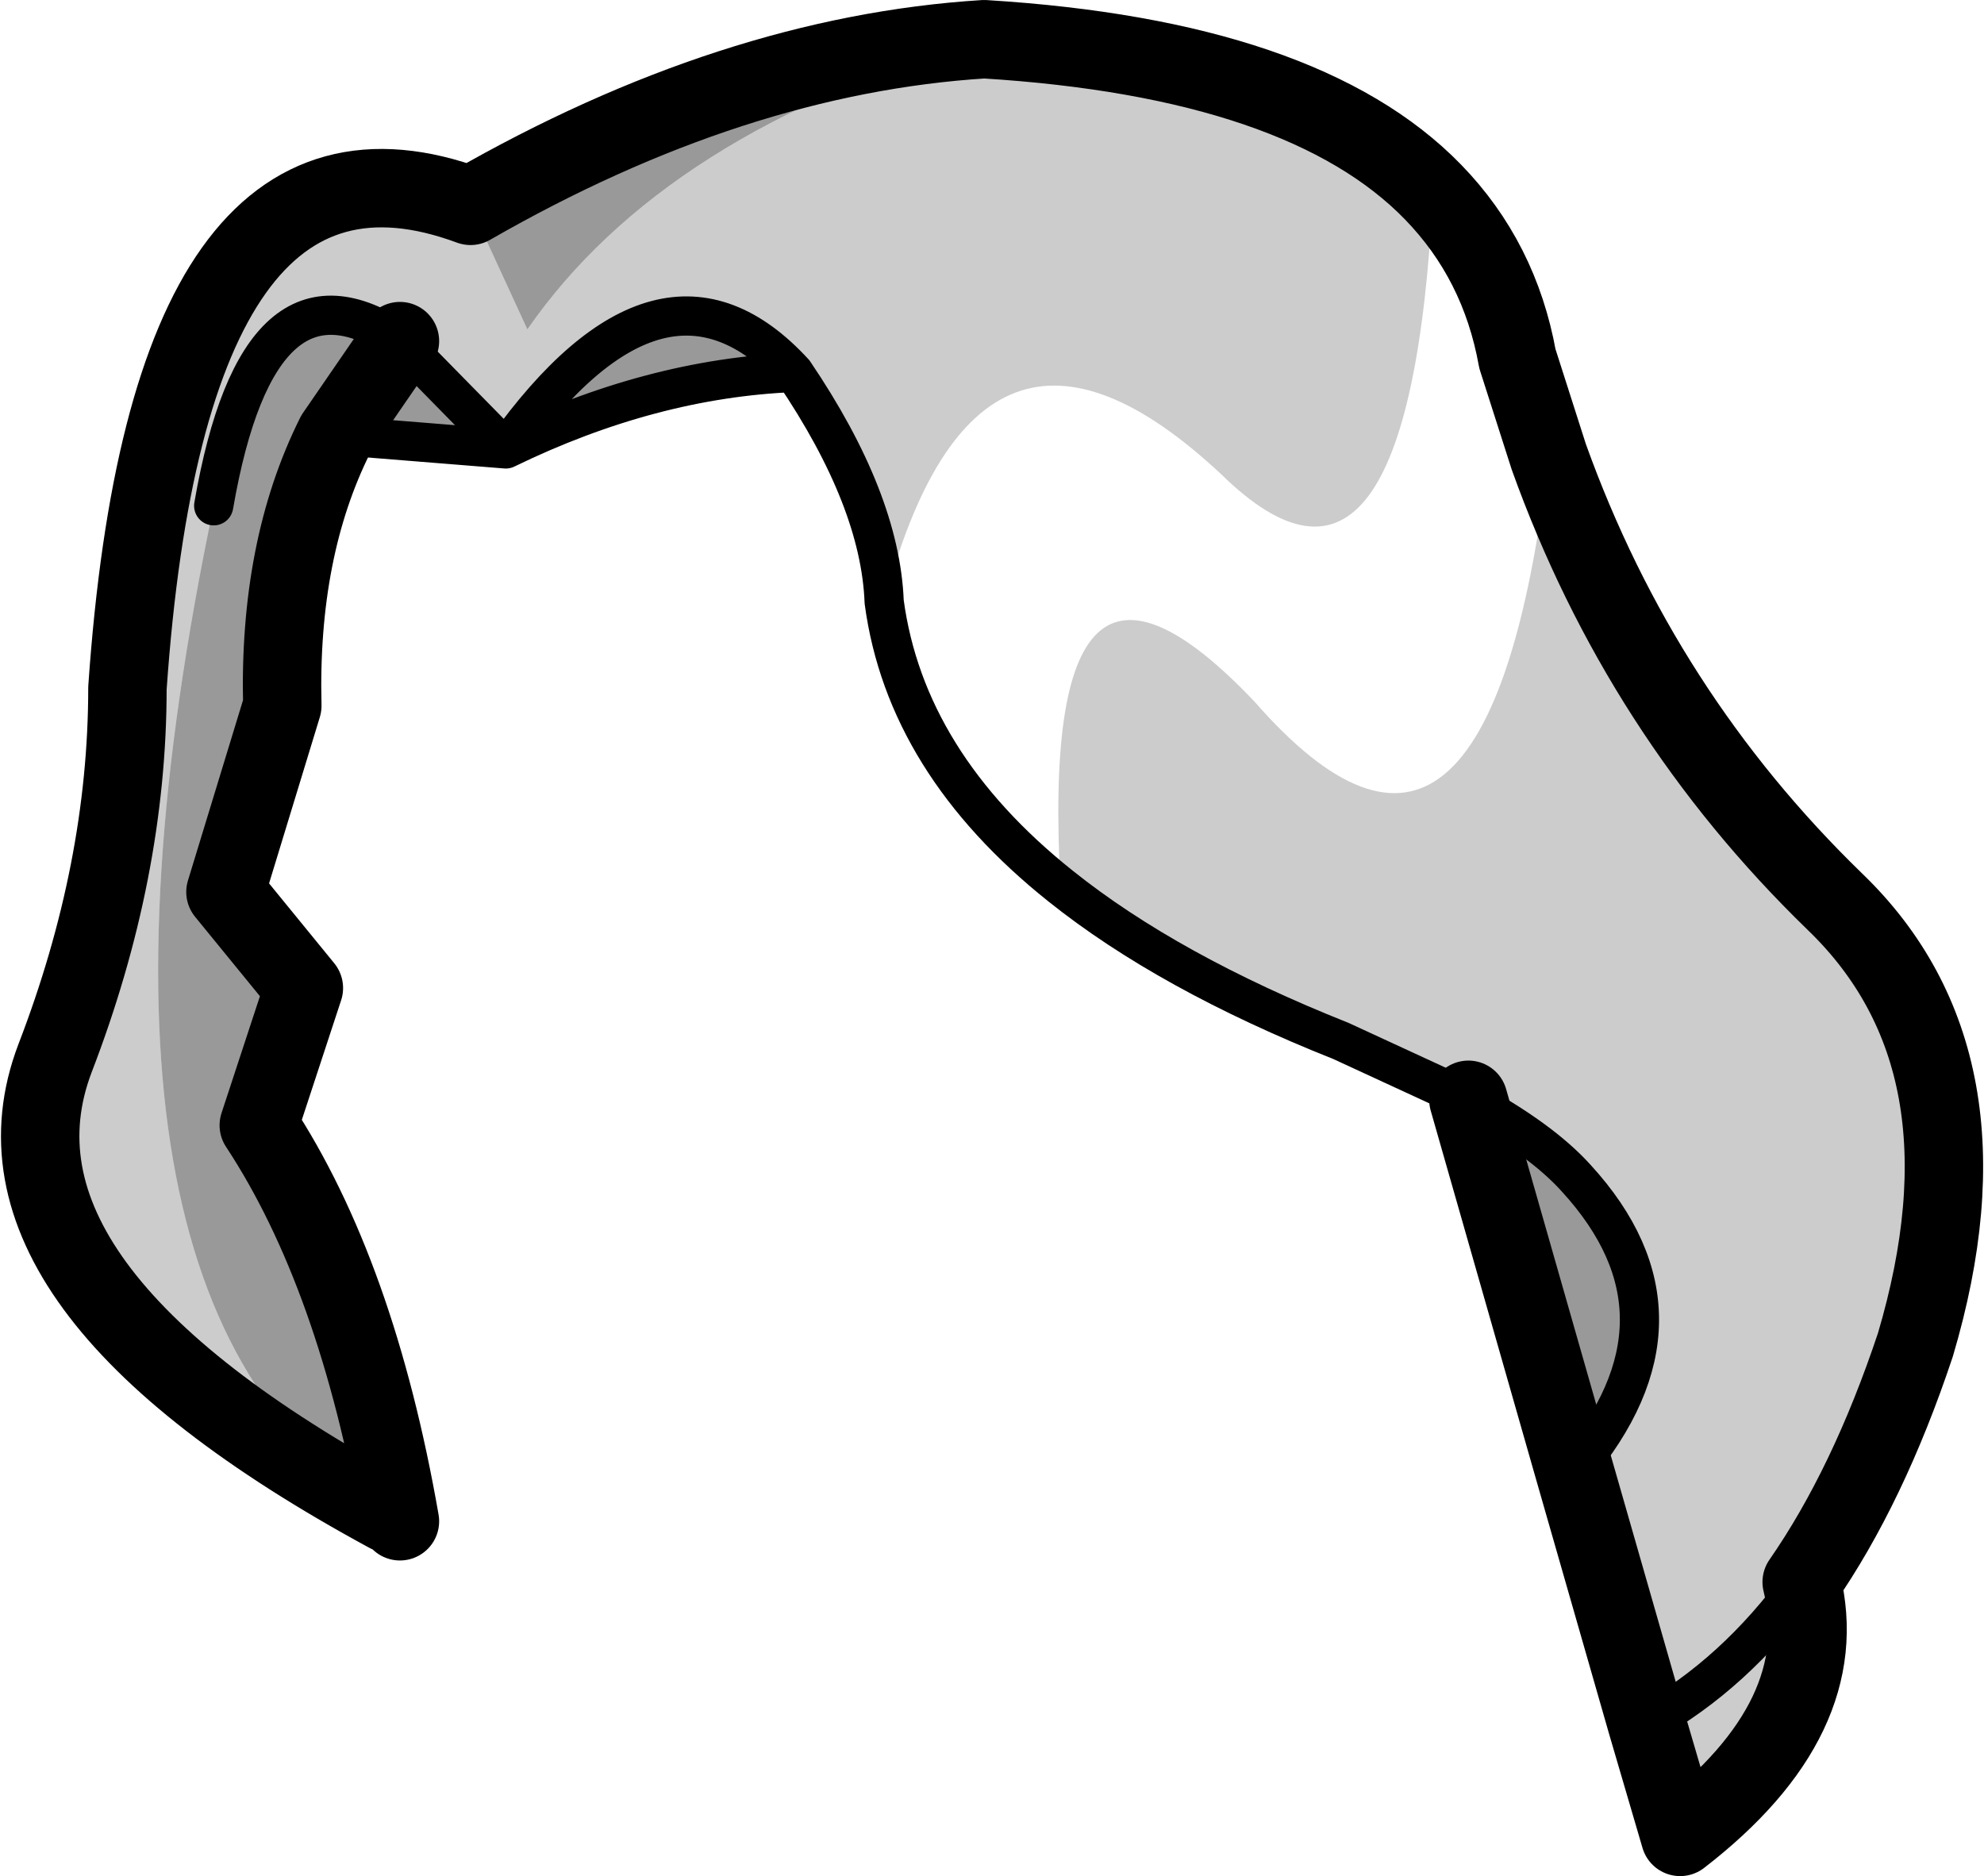<?xml version="1.0" encoding="UTF-8" standalone="no"?>
<svg xmlns:xlink="http://www.w3.org/1999/xlink" height="47.85px" width="50.6px" xmlns="http://www.w3.org/2000/svg">
  <g transform="matrix(1.0, 0.0, 0.0, 1.0, 35.05, 159.75)">
    <path d="M-27.3 -134.55 L-28.45 -131.05 Q-25.95 -127.25 -24.85 -120.95 L-25.15 -121.15 Q-33.9 -126.35 -29.6 -146.85 -28.45 -153.5 -24.85 -151.05 L-22.15 -148.3 -26.5 -148.65 Q-27.95 -145.75 -27.85 -141.75 L-29.3 -137.0 -27.3 -134.55 M-23.05 -154.5 Q-16.35 -158.35 -9.95 -158.75 -18.1 -156.4 -21.6 -151.35 L-23.05 -154.5 M5.1 -122.25 L2.4 -131.7 Q4.25 -130.7 5.15 -129.7 8.4 -126.15 5.1 -122.25 M-22.15 -148.3 Q-18.15 -153.9 -14.8 -150.25 -18.45 -150.1 -22.15 -148.3" fill="#000000" fill-opacity="0.4" fill-rule="evenodd" stroke="none"/>
    <path d="M-21.6 -151.35 Q-18.1 -156.4 -9.95 -158.75 -1.8 -158.25 1.5 -154.85 0.9 -142.95 -3.9 -147.65 -10.1 -153.45 -12.5 -144.4 -12.6 -147.0 -14.8 -150.25 -18.15 -153.9 -22.15 -148.3 L-24.85 -151.05 Q-28.45 -153.5 -29.6 -146.85 -33.9 -126.35 -25.15 -121.15 -35.85 -126.95 -33.65 -132.75 -31.8 -137.55 -31.8 -142.2 -30.75 -157.35 -23.05 -154.5 L-21.6 -151.35 M11.75 -136.75 Q15.95 -132.7 13.8 -125.45 12.6 -121.85 10.9 -119.4 11.75 -115.95 7.8 -112.9 L5.1 -122.25 Q8.4 -126.15 5.15 -129.7 4.25 -130.7 2.4 -131.7 L-0.85 -133.2 Q-5.25 -134.95 -8.0 -137.15 -8.6 -147.7 -3.05 -141.85 2.9 -135.05 4.45 -148.1 6.8 -141.55 11.75 -136.75" fill="#000000" fill-opacity="0.2" fill-rule="evenodd" stroke="none"/>
    <path d="M-29.6 -146.85 Q-28.45 -153.5 -24.85 -151.05 L-22.15 -148.3 Q-18.15 -153.9 -14.8 -150.25 -12.6 -147.0 -12.5 -144.4 -11.95 -140.3 -8.0 -137.15 -5.25 -134.95 -0.85 -133.2 L2.4 -131.7 Q4.25 -130.7 5.15 -129.7 8.4 -126.15 5.1 -122.25 M6.95 -115.8 Q9.2 -117.05 10.9 -119.4 M-14.8 -150.25 Q-18.45 -150.1 -22.15 -148.3 L-26.5 -148.65" fill="none" stroke="#000000" stroke-linecap="round" stroke-linejoin="round" stroke-width="1.0"/>
    <path d="M10.9 -119.4 Q12.6 -121.85 13.8 -125.45 15.95 -132.7 11.75 -136.75 6.8 -141.55 4.45 -148.1 L3.65 -150.6 Q3.2 -153.1 1.5 -154.85 -1.8 -158.25 -9.95 -158.75 -16.35 -158.35 -23.05 -154.5 -30.75 -157.35 -31.8 -142.2 -31.8 -137.55 -33.65 -132.75 -35.85 -126.95 -25.15 -121.15 M5.1 -122.25 L6.95 -115.8 7.8 -112.9 Q11.75 -115.95 10.9 -119.4 M2.4 -131.7 L5.1 -122.25 M-24.85 -120.95 Q-25.95 -127.25 -28.45 -131.05 L-27.3 -134.55 -29.3 -137.0 -27.85 -141.75 Q-27.95 -145.75 -26.5 -148.65 L-24.85 -151.05" fill="none" stroke="#000000" stroke-linecap="round" stroke-linejoin="round" stroke-width="2.0"/>
  </g>
</svg>
